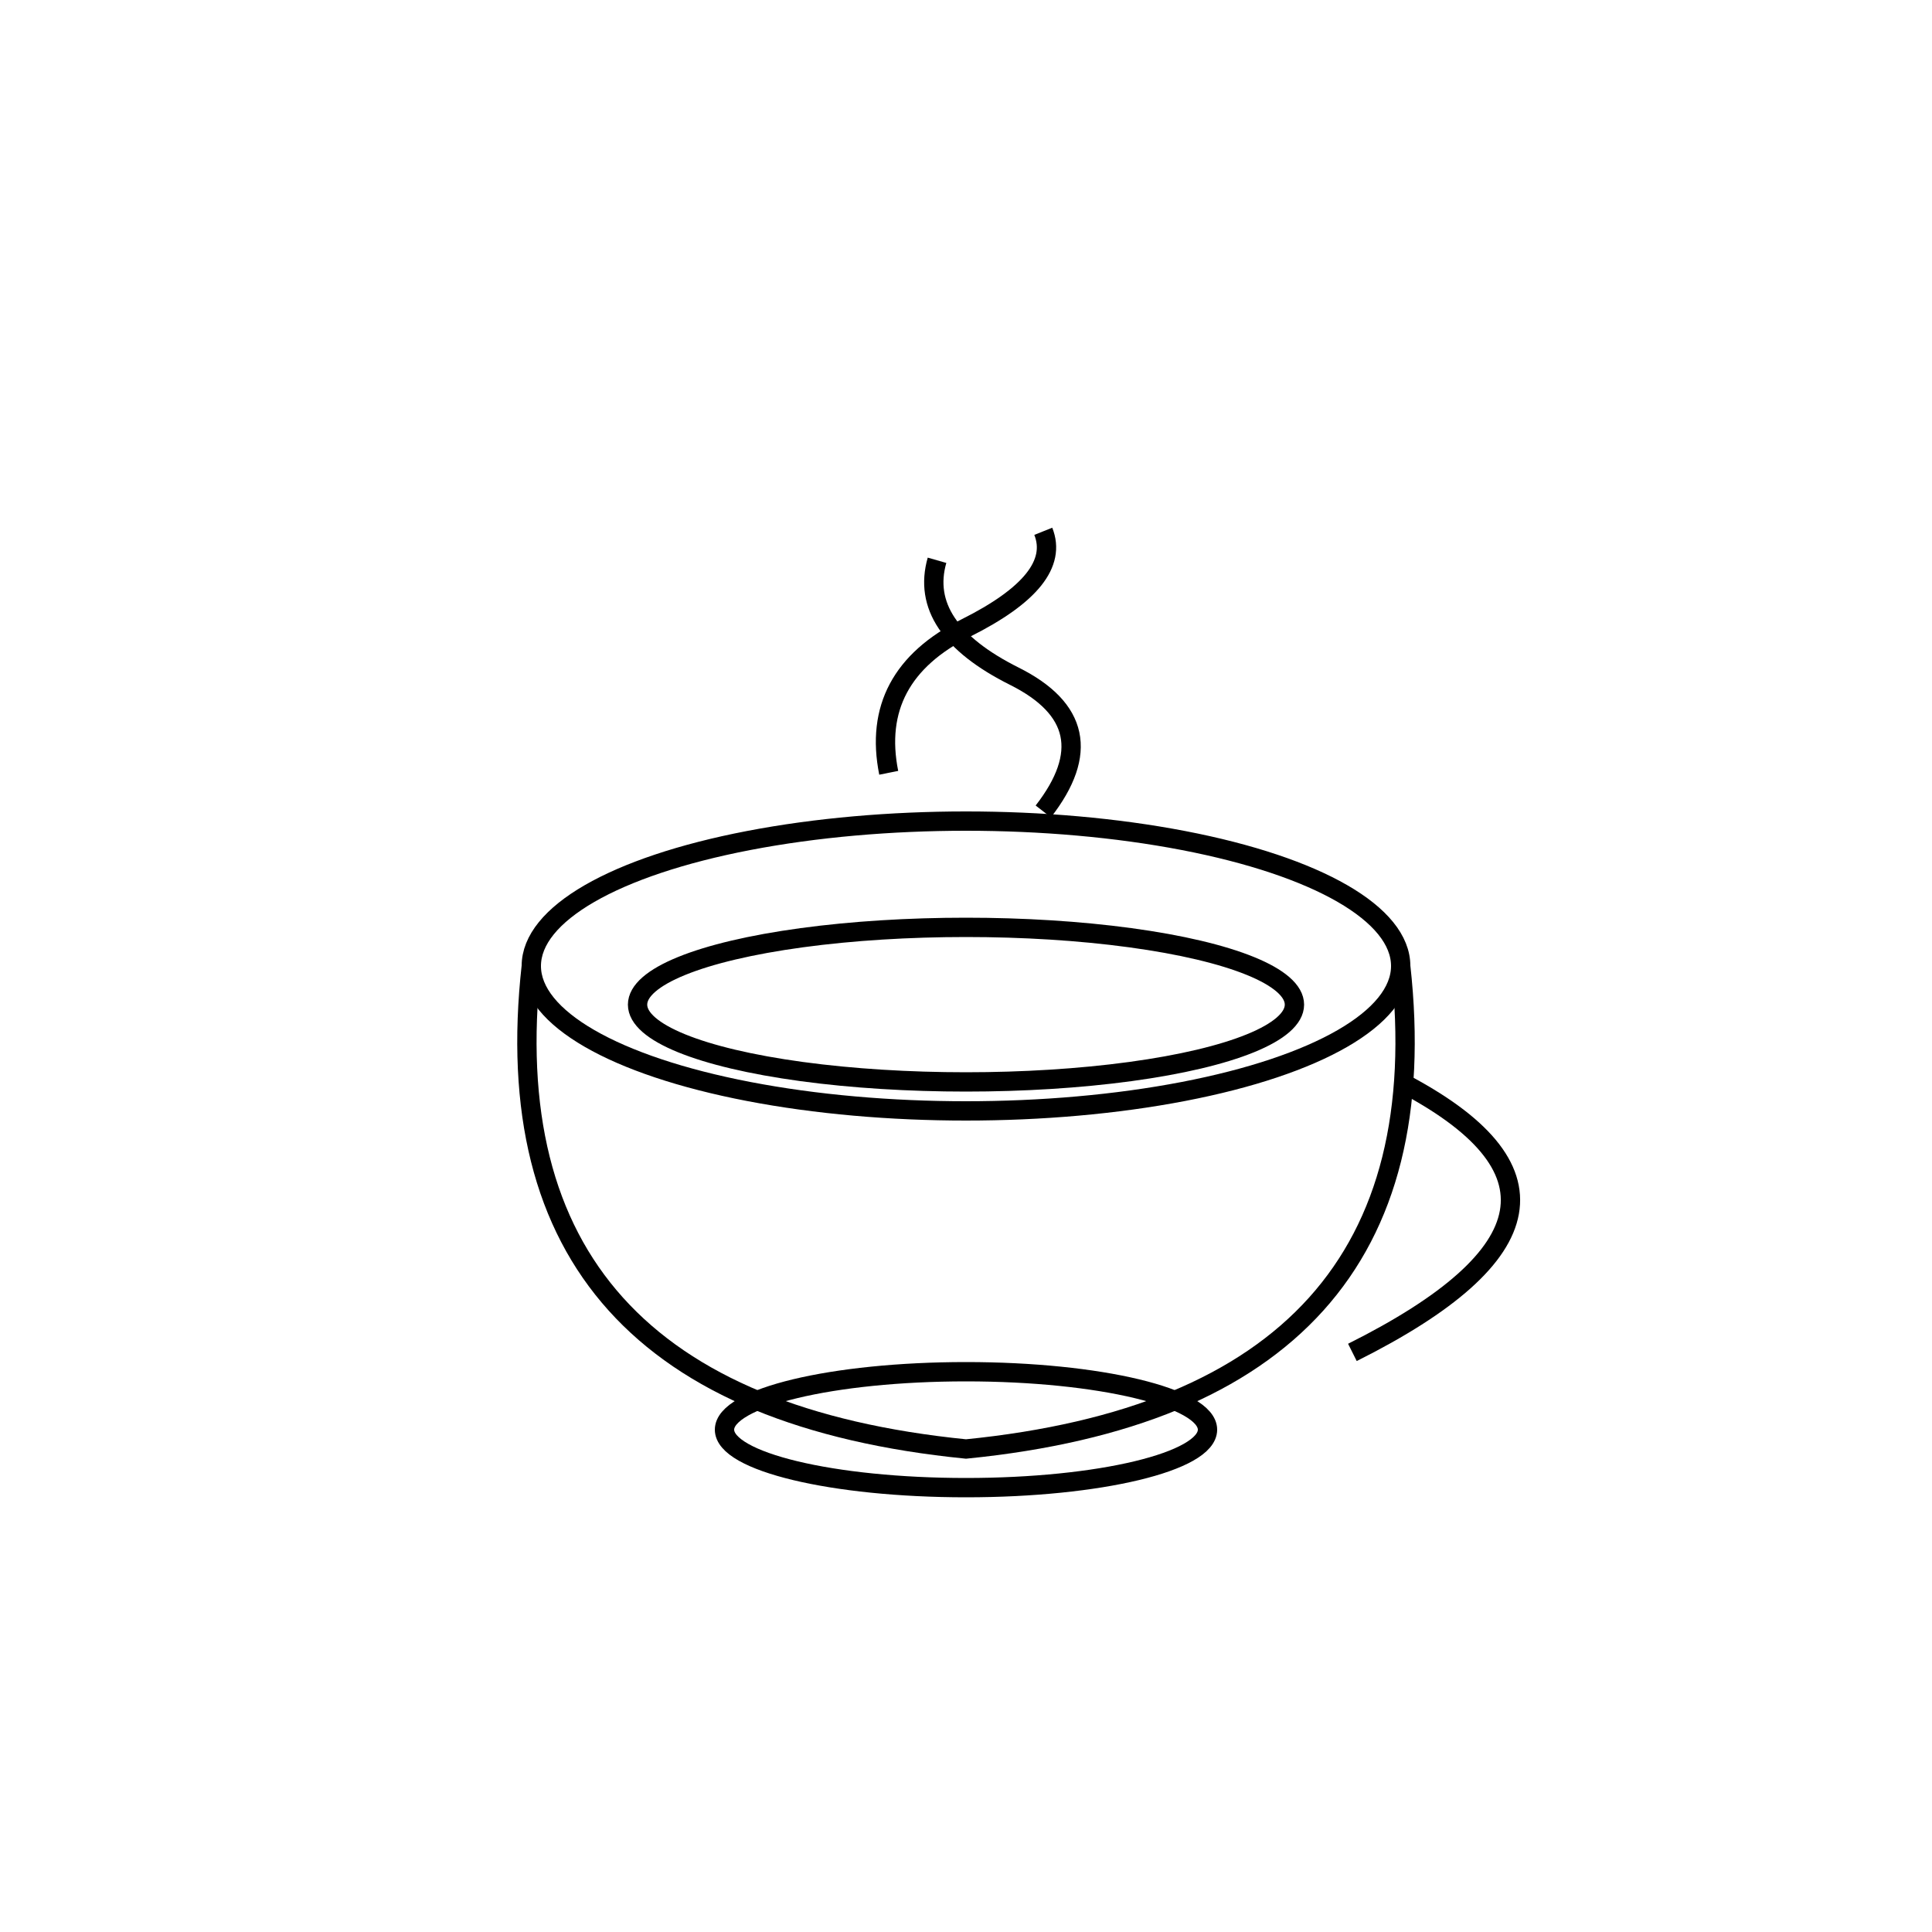 <svg width="200" height="200" viewBox="0 0 200 200" stroke="black" stroke-width="2" fill="none" xmlns="http://www.w3.org/2000/svg">
  <!-- 
    MAIN CUP BODY:
    Draw an ellipse to represent the open top of the cup, then 
    an arc below to form the side/body. 
  -->
  <ellipse cx="100" cy="100" rx="45" ry="15" />
  <!-- Cup body: U-shape arc under the ellipse -->
  <path d="M55 100 
           Q50 145 100 150 
           Q150 145 145 100" />
  <!-- Cup base (bottom arc): Small ellipse at the bottom to indicate base -->
  <ellipse cx="100" cy="148" rx="25" ry="6" />
  
  <!-- 
    HANDLE: 
    Use a semi-oval on the right of the cup. 
  -->
  <path d="M145 112 
           Q170 125 140 140" />
  
  <!-- 
    TEA LIQUID:
    Indicate the tea surface inside the cup as a slightly smaller ellipse within main ellipse.
  -->
  <ellipse cx="100" cy="104" rx="34" ry="8" />

  <!-- 
    STEAM:
    Draw two wavy lines above the cup to represent steam.
  -->
  <!-- First steam line -->
  <path d="M92 80 
           Q90 70 100 65 
           Q110 60 108 55" />
  <!-- Second steam line -->
  <path d="M108 84
           Q115 75 105 70 
           Q95 65 97 58" />
</svg>